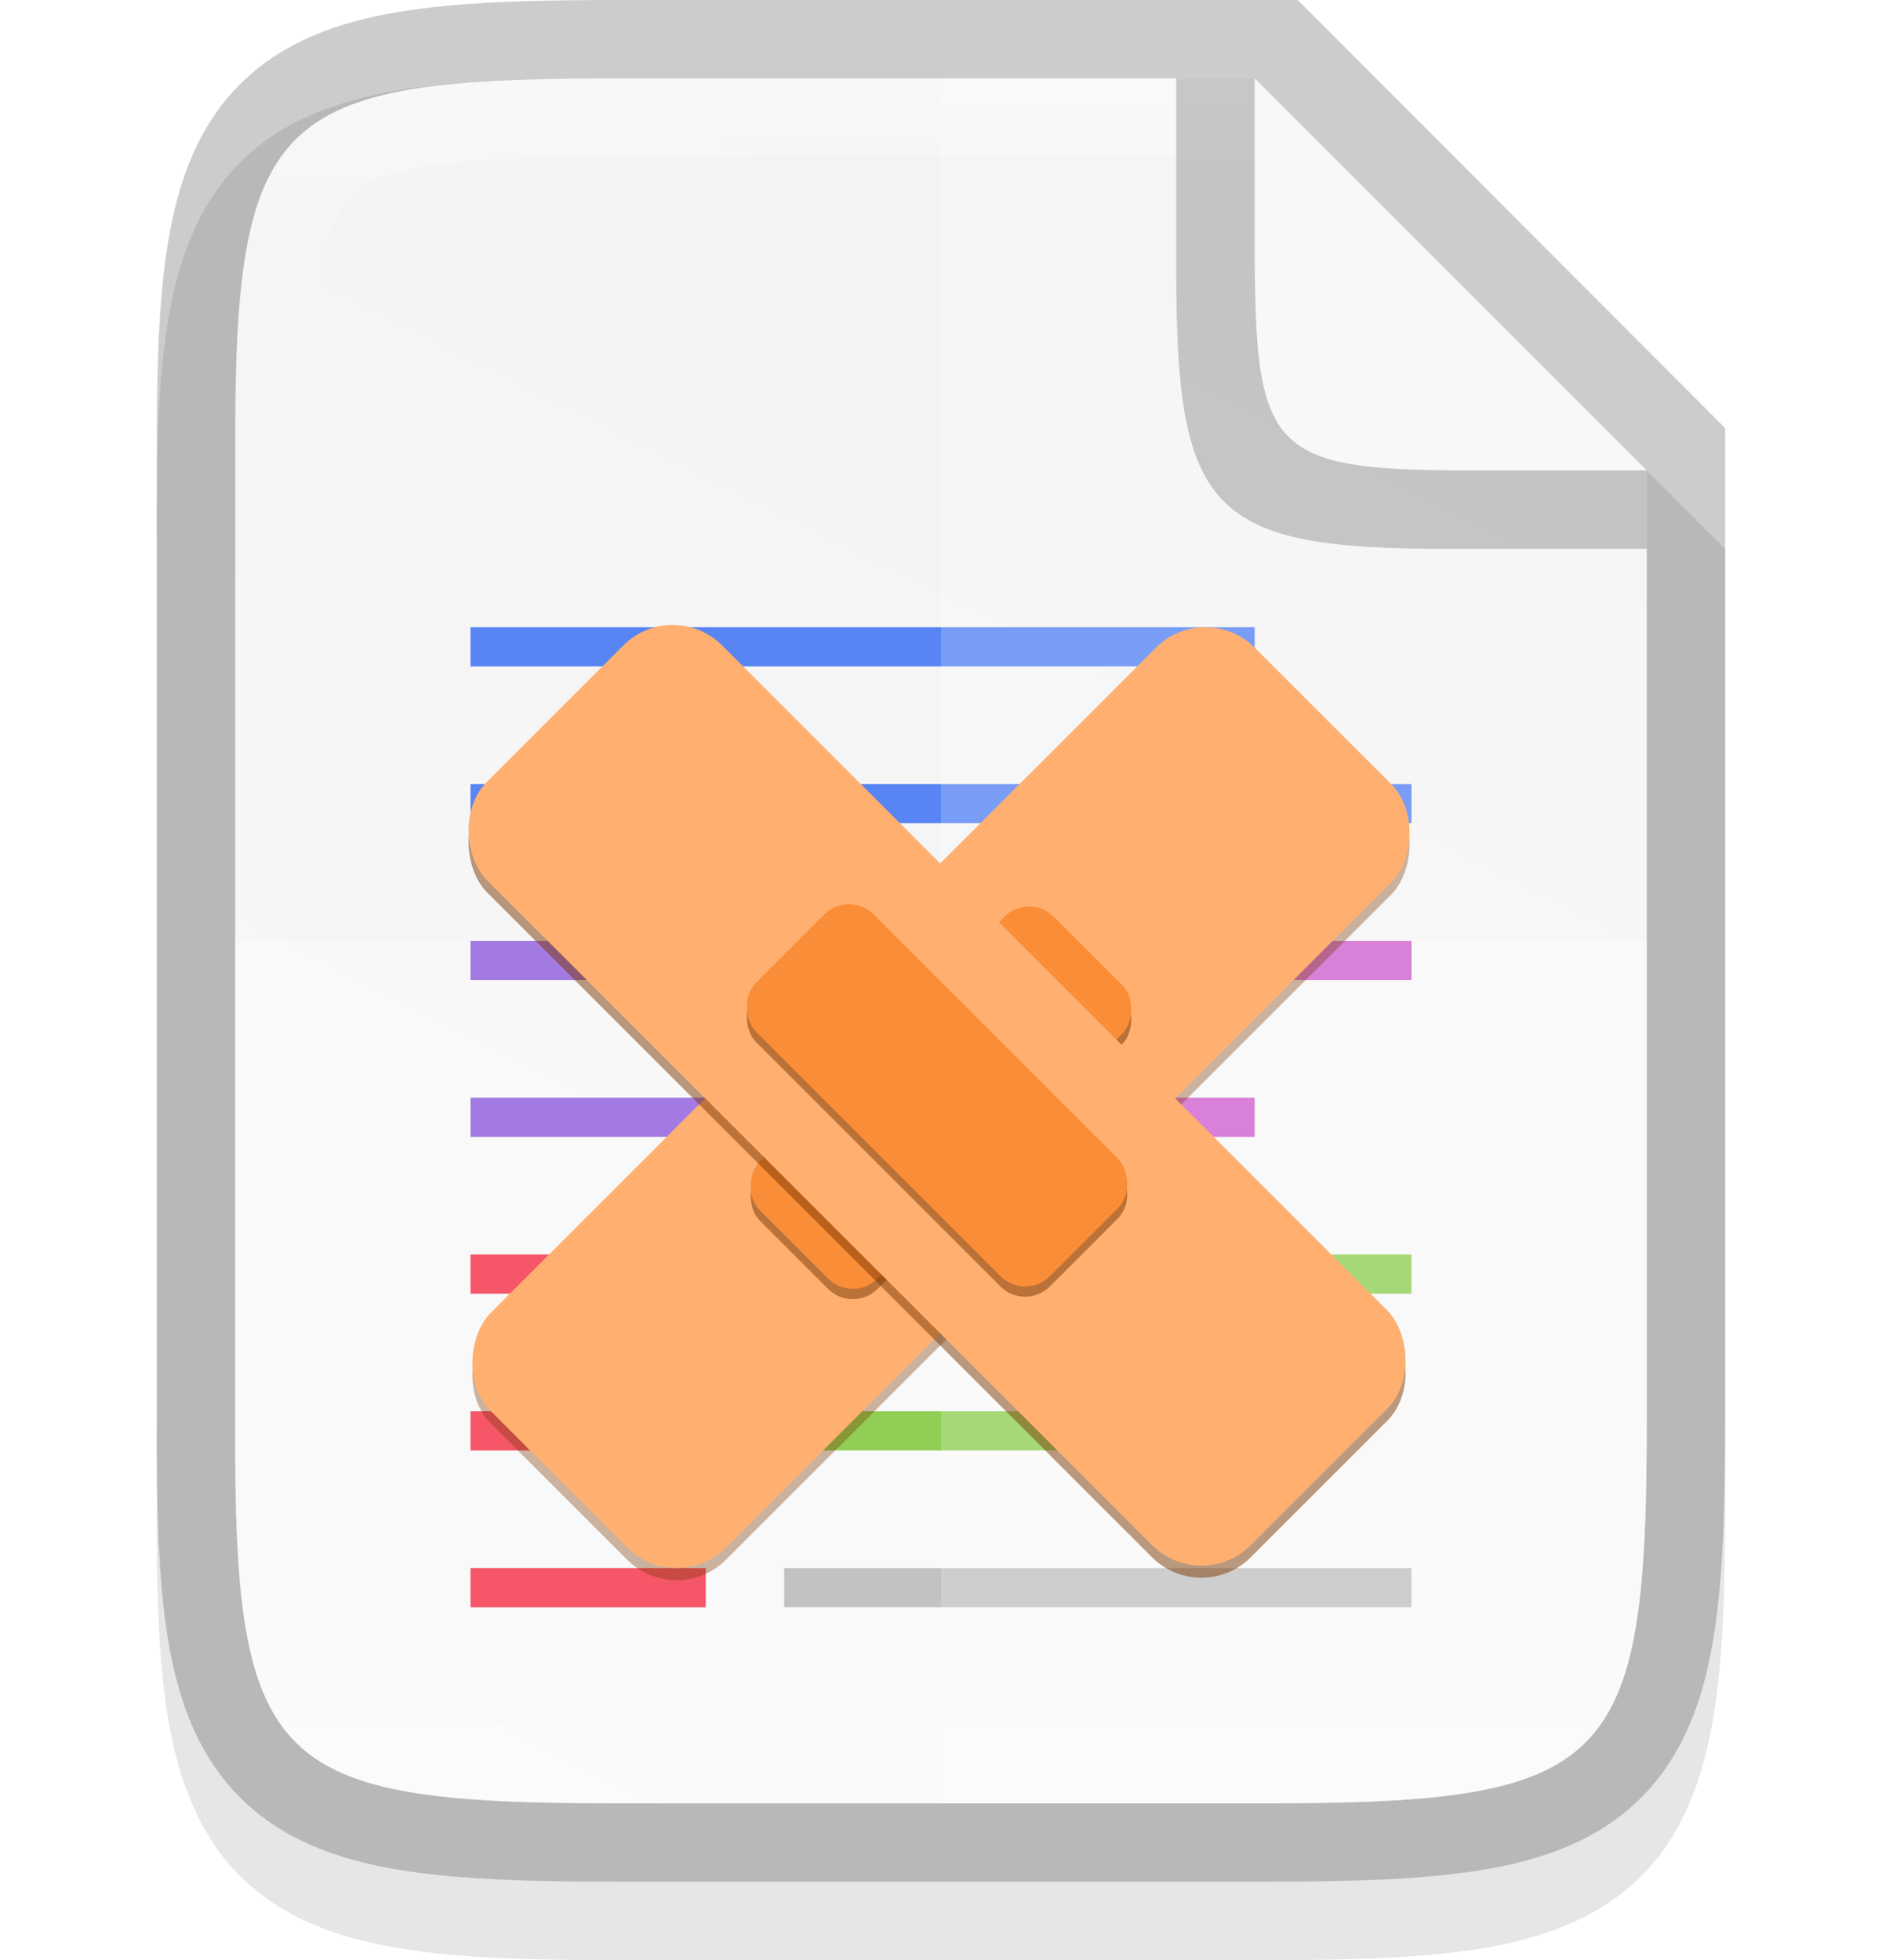 <svg xmlns:dc="http://purl.org/dc/elements/1.1/" xmlns:cc="http://creativecommons.org/ns#" xmlns:rdf="http://www.w3.org/1999/02/22-rdf-syntax-ns#" xmlns:svg="http://www.w3.org/2000/svg" xmlns="http://www.w3.org/2000/svg" xmlns:xlink="http://www.w3.org/1999/xlink" style="display:inline;enable-background:new" version="1.0" id="svg11300" height="25" width="24">
  <title id="title3004">Suru Icon Theme Template</title>
  <defs id="defs3">
    <linearGradient y2="207.365" x2="35.31" y1="419.233" x1="459.034" gradientTransform="matrix(0,-0.057,0.057,0,314.255,214)" gradientUnits="userSpaceOnUse" id="linearGradient916" xlink:href="#linearGradient4338"/>
    <linearGradient id="linearGradient4338">
      <stop id="stop4340" offset="0" style="stop-color:#f2f2f2;stop-opacity:1"/>
      <stop id="stop4342" offset="1" style="stop-color:#f9f9f9;stop-opacity:1"/>
    </linearGradient>
    <linearGradient gradientUnits="userSpaceOnUse" y2="211" x2="332" y1="189" x1="332" id="linearGradient981" xlink:href="#linearGradient927"/>
    <linearGradient id="linearGradient927">
      <stop id="stop923" offset="0" style="stop-color:#ffffff;stop-opacity:1;"/>
      <stop style="stop-color:#ffffff;stop-opacity:0.098" offset="0.125" id="stop933"/>
      <stop style="stop-color:#ffffff;stop-opacity:0.098" offset="0.925" id="stop931"/>
      <stop id="stop925" offset="1" style="stop-color:#ffffff;stop-opacity:0.498"/>
    </linearGradient>
    <filter height="1.054" y="-0.027" width="1.054" x="-0.027" id="filter1245" style="color-interpolation-filters:sRGB">
      <feGaussianBlur id="feGaussianBlur1247" stdDeviation="0.135"/>
    </filter>
    <filter height="1.054" y="-0.027" width="1.054" x="-0.027" id="filter1227" style="color-interpolation-filters:sRGB">
      <feGaussianBlur id="feGaussianBlur1229" stdDeviation="0.135"/>
    </filter>
  </defs>
  <g transform="translate(-140.028,-233.053)" id="layer1" style="display:inline">
    <g id="layer7" style="display:inline"/>
    <g style="display:inline" id="layer4"/>
    <g style="display:inline" id="layer2"/>
    <g style="display:inline" id="layer6"/>
    <g style="display:inline" id="layer3"/>
    <g style="display:inline" id="layer5"/>
    <g style="display:inline" id="layer9">
      <g id="g6940" style="display:inline;enable-background:new" transform="translate(-179.972,45.053)">
        <rect style="display:inline;overflow:visible;visibility:visible;opacity:0;fill:#cdcdcd;fill-opacity:1;fill-rule:nonzero;stroke:none;stroke-width:2;marker:none;enable-background:accumulate" id="rect24x24" width="24" height="24" x="320" y="188"/>
        <path style="color:#000000;font-style:normal;font-variant:normal;font-weight:normal;font-stretch:normal;font-size:medium;line-height:normal;font-family:sans-serif;font-variant-ligatures:normal;font-variant-position:normal;font-variant-caps:normal;font-variant-numeric:normal;font-variant-alternates:normal;font-feature-settings:normal;text-indent:0;text-align:start;text-decoration:none;text-decoration-line:none;text-decoration-style:solid;text-decoration-color:#000000;letter-spacing:normal;word-spacing:normal;text-transform:none;writing-mode:lr-tb;direction:ltr;text-orientation:mixed;dominant-baseline:auto;baseline-shift:baseline;text-anchor:start;white-space:normal;shape-padding:0;clip-rule:nonzero;display:inline;overflow:visible;visibility:visible;opacity:0.1;isolation:auto;mix-blend-mode:normal;color-interpolation:sRGB;color-interpolation-filters:linearRGB;solid-color:#000000;solid-opacity:1;vector-effect:none;fill:#000000;fill-opacity:1;fill-rule:nonzero;stroke:none;stroke-width:2;stroke-linecap:butt;stroke-linejoin:miter;stroke-miterlimit:4;stroke-dasharray:none;stroke-dashoffset:0;stroke-opacity:1;marker:none;color-rendering:auto;image-rendering:auto;shape-rendering:auto;text-rendering:auto;enable-background:accumulate" d="m 327.865,189 c -1.12,0 -2.015,0.024 -2.791,0.154 -0.776,0.13 -1.48,0.388 -2.01,0.916 -0.53,0.528 -0.791,1.237 -0.92,2.014 -0.129,0.777 -0.15,1.672 -0.145,2.795 V 201 v 6.125 c -0.005,1.121 0.016,2.015 0.145,2.791 0.129,0.777 0.39,1.485 0.92,2.014 0.53,0.528 1.234,0.786 2.01,0.916 0.776,0.13 1.671,0.154 2.791,0.154 h 8.27 c 1.12,0 2.013,-0.024 2.787,-0.154 0.774,-0.13 1.48,-0.389 2.008,-0.918 0.528,-0.529 0.786,-1.234 0.916,-2.01 C 341.976,209.143 342,208.247 342,207.125 V 201 195 l -6,-6 z" id="path995"/>
        <path style="color:#000000;display:inline;overflow:visible;visibility:visible;opacity:0.2;fill:none;fill-opacity:1;fill-rule:nonzero;stroke:#000000;stroke-width:2;stroke-miterlimit:4;stroke-dasharray:none;stroke-opacity:1;marker:none;enable-background:accumulate" d="m 327.865,189 c -4.412,0 -4.887,0.453 -4.865,4.874 V 200 206.126 C 322.978,210.547 323.453,211 327.865,211 h 8.27 C 340.547,211 341,210.547 341,206.126 V 200 193.874 L 336.135,189 Z" id="path926"/>
        <path id="path914" d="m 327.865,189 c -4.412,0 -4.887,0.453 -4.865,4.874 V 200 206.126 C 322.978,210.547 323.453,211 327.865,211 h 8.27 C 340.547,211 341,210.547 341,206.126 V 200 194 l -5,-5 z" style="color:#000000;display:inline;overflow:visible;visibility:visible;fill:url(#linearGradient916);fill-opacity:1;fill-rule:nonzero;stroke:none;stroke-width:1;marker:none;enable-background:accumulate"/>
        <path id="path1089" d="m 326,196 v 0.5 h 10 V 196 Z m 0,2 v 0.5 h 12 V 198 Z" style="display:inline;opacity:1;fill:#5884f4;fill-opacity:1;stroke:none;stroke-width:2;stroke-linecap:square;stroke-linejoin:round;stroke-miterlimit:4;stroke-dasharray:none;stroke-dashoffset:0;stroke-opacity:1;enable-background:new"/>
        <path id="path1091" d="m 330,208 v 0.5 h 8 V 208 Z" style="display:inline;opacity:1;fill:#b3b3b3;fill-opacity:1;stroke:none;stroke-width:2;stroke-linecap:square;stroke-linejoin:round;stroke-miterlimit:4;stroke-dasharray:none;stroke-dashoffset:0;stroke-opacity:1;enable-background:new"/>
        <path id="path1093" d="m 330,200 v 0.5 h 8 V 200 Z m 0,2 v 0.5 h 6 V 202 Z" style="display:inline;opacity:1;fill:#c43ac4;fill-opacity:1;stroke:none;stroke-width:2;stroke-linecap:square;stroke-linejoin:round;stroke-miterlimit:4;stroke-dasharray:none;stroke-dashoffset:0;stroke-opacity:1;enable-background:new"/>
        <path id="path1095" d="m 326,200 v 0.5 h 3 V 200 Z m 0,2 v 0.5 h 3 V 202 Z" style="display:inline;opacity:1;fill:#8c59d9;fill-opacity:1;stroke:none;stroke-width:2;stroke-linecap:square;stroke-linejoin:round;stroke-miterlimit:4;stroke-dasharray:none;stroke-dashoffset:0;stroke-opacity:1;enable-background:new"/>
        <path id="path1097" d="m 330,204 v 0.5 h 8 V 204 Z m 0,2 v 0.5 h 6 V 206 Z" style="display:inline;opacity:1;fill:#76c22b;fill-opacity:1;stroke:none;stroke-width:2;stroke-linecap:square;stroke-linejoin:round;stroke-miterlimit:4;stroke-dasharray:none;stroke-dashoffset:0;stroke-opacity:1;enable-background:new"/>
        <path id="path1099" d="m 326,204 v 0.5 h 3 V 204 Z m 0,2 v 0.5 h 3 V 206 Z m 0,2 v 0.5 h 3 V 208 Z" style="display:inline;opacity:1;fill:#f22c42;fill-opacity:1;stroke:none;stroke-width:2;stroke-linecap:square;stroke-linejoin:round;stroke-miterlimit:4;stroke-dasharray:none;stroke-dashoffset:0;stroke-opacity:1;enable-background:new"/>
        <path style="color:#000000;display:inline;overflow:visible;visibility:visible;opacity:0.2;fill:#ffffff;fill-opacity:1;fill-rule:nonzero;stroke:none;stroke-width:1;marker:none;enable-background:accumulate" d="m 323,200 v 6.125 c -0.022,4.421 0.453,4.875 4.865,4.875 h 8.27 C 340.547,211 341,210.546 341,206.125 V 200 Z" id="path1007"/>
        <path style="color:#000000;display:inline;overflow:visible;visibility:visible;opacity:0.2;fill:#ffffff;fill-opacity:1;fill-rule:nonzero;stroke:none;stroke-width:1;marker:none;enable-background:accumulate" d="m 332,189 v 22 h 4.135 C 340.547,211 341,210.546 341,206.125 V 200 194 l -5,-5 z" id="path1014"/>
        <path style="color:#000000;font-style:normal;font-variant:normal;font-weight:normal;font-stretch:normal;font-size:medium;line-height:normal;font-family:sans-serif;font-variant-ligatures:normal;font-variant-position:normal;font-variant-caps:normal;font-variant-numeric:normal;font-variant-alternates:normal;font-feature-settings:normal;text-indent:0;text-align:start;text-decoration:none;text-decoration-line:none;text-decoration-style:solid;text-decoration-color:#000000;letter-spacing:normal;word-spacing:normal;text-transform:none;writing-mode:lr-tb;direction:ltr;text-orientation:mixed;dominant-baseline:auto;baseline-shift:baseline;text-anchor:start;white-space:normal;shape-padding:0;clip-rule:nonzero;display:inline;overflow:visible;visibility:visible;opacity:0.4;isolation:auto;mix-blend-mode:normal;color-interpolation:sRGB;color-interpolation-filters:linearRGB;solid-color:#000000;solid-opacity:1;vector-effect:none;fill:url(#linearGradient981);fill-opacity:1;fill-rule:nonzero;stroke:none;stroke-width:2;stroke-linecap:butt;stroke-linejoin:miter;stroke-miterlimit:4;stroke-dasharray:none;stroke-dashoffset:0;stroke-opacity:1;marker:none;color-rendering:auto;image-rendering:auto;shape-rendering:auto;text-rendering:auto;enable-background:accumulate" clip-path="none" d="m 327.865,189 c -4.412,0 -4.887,0.454 -4.865,4.875 v 6.125 6.125 c -0.022,4.421 0.453,4.875 4.865,4.875 h 8.27 C 340.547,211 341,210.546 341,206.125 V 200 194 l -5,-5 z m 0,1 H 336 l 4,4 v 6 6.125 c 0,1.088 -0.032,1.91 -0.125,2.463 -0.093,0.553 -0.224,0.789 -0.361,0.926 -0.137,0.137 -0.372,0.267 -0.924,0.359 -0.551,0.093 -1.369,0.127 -2.455,0.127 h -8.27 c -1.086,0 -1.905,-0.034 -2.459,-0.127 -0.553,-0.093 -0.792,-0.222 -0.93,-0.359 -0.138,-0.138 -0.268,-0.374 -0.359,-0.926 -0.092,-0.552 -0.123,-1.37 -0.117,-2.457 v -0.002 V 200 v -6.129 -0.002 c -0.005,-1.087 0.025,-1.905 0.117,-2.457 0.092,-0.552 0.222,-0.788 0.359,-0.926 0.138,-0.138 0.376,-0.266 0.93,-0.359 0.553,-0.093 1.373,-0.127 2.459,-0.127 z" id="path935"/>
        <rect style="display:inline;opacity:0.6;mix-blend-mode:normal;fill:#783500;fill-opacity:1;fill-rule:evenodd;stroke:none;stroke-width:0.222;stroke-linecap:round;stroke-linejoin:round;stroke-miterlimit:4;stroke-dasharray:none;stroke-opacity:1;filter:url(#filter1245);enable-background:new" id="rect1231" width="4.238" height="13.774" x="374.062" y="-100.224" ry="0.89" rx="0.89" transform="rotate(45,-2.6,1.077)"/>
        <rect style="display:inline;fill:#ffb070;fill-opacity:1;fill-rule:evenodd;stroke:none;stroke-width:0.222;stroke-linecap:round;stroke-linejoin:round;stroke-miterlimit:4;stroke-dasharray:none;stroke-opacity:1;enable-background:new" id="rect1080" width="4.238" height="13.774" x="375.475" y="-98.811" ry="0.89" rx="0.89" transform="rotate(45)"/>
        <rect transform="rotate(45)" ry="0.445" rx="0.445" y="-94.479" x="376.629" height="5.298" width="2.119" id="rect1082" style="display:inline;opacity:0.5;fill:#783500;fill-opacity:1;fill-rule:evenodd;stroke:none;stroke-width:0.222;stroke-linecap:round;stroke-linejoin:round;stroke-miterlimit:4;stroke-dasharray:none;stroke-opacity:1;enable-background:new"/>
        <rect style="display:inline;fill:#fa8d38;fill-opacity:1;fill-rule:evenodd;stroke:none;stroke-width:0.222;stroke-linecap:round;stroke-linejoin:round;stroke-miterlimit:4;stroke-dasharray:none;stroke-opacity:1;enable-background:new" id="rect1084" width="2.119" height="5.298" x="376.535" y="-94.573" rx="0.445" ry="0.445" transform="rotate(45)"/>
        <rect style="display:inline;opacity:0.7;fill:#783500;fill-opacity:1;fill-rule:evenodd;stroke:none;stroke-width:0.222;stroke-linecap:round;stroke-linejoin:round;stroke-miterlimit:4;stroke-dasharray:none;stroke-opacity:1;filter:url(#filter1227);enable-background:new" id="rect1086" width="4.238" height="13.774" x="-95.457" y="369.294" ry="0.89" rx="0.89" transform="matrix(-0.707,0.707,0.707,0.707,-1.4826331e-6,2.154)"/>
        <rect transform="matrix(-0.707,0.707,0.707,0.707,0,0)" rx="0.89" ry="0.89" y="370.708" x="-94.043" height="13.774" width="4.238" id="rect1088" style="display:inline;fill:#ffb070;fill-opacity:1;fill-rule:evenodd;stroke:none;stroke-width:0.222;stroke-linecap:round;stroke-linejoin:round;stroke-miterlimit:4;stroke-dasharray:none;stroke-opacity:1;enable-background:new"/>
        <rect style="display:inline;opacity:0.5;fill:#783500;fill-opacity:1;fill-rule:evenodd;stroke:none;stroke-width:0.222;stroke-linecap:round;stroke-linejoin:round;stroke-miterlimit:4;stroke-dasharray:none;stroke-opacity:1;enable-background:new" id="rect1090" width="2.119" height="5.298" x="-92.89" y="375.039" rx="0.445" ry="0.445" transform="matrix(-0.707,0.707,0.707,0.707,0,0)"/>
        <rect transform="matrix(-0.707,0.707,0.707,0.707,0,0)" ry="0.445" rx="0.445" y="374.946" x="-92.983" height="5.298" width="2.119" id="rect1092" style="display:inline;fill:#fa8d38;fill-opacity:1;fill-rule:evenodd;stroke:none;stroke-width:0.222;stroke-linecap:round;stroke-linejoin:round;stroke-miterlimit:4;stroke-dasharray:none;stroke-opacity:1;enable-background:new"/>
        <path style="color:#000000;display:inline;overflow:visible;visibility:visible;opacity:0.2;fill:#000000;fill-opacity:1;fill-rule:nonzero;stroke:none;stroke-width:0.25;marker:none;enable-background:accumulate" d="m 341,195 v -1 l -5,-5 h -1 v 2.296 0.088 0.047 c 0,3.105 0.416,3.583 3.527,3.568 z" id="rect4158-0-3-62-2-3-7"/>
        <path style="color:#000000;display:inline;overflow:visible;visibility:visible;fill:#faf8f6;fill-opacity:1;fill-rule:nonzero;stroke:none;stroke-width:0.25;marker:none;enable-background:accumulate" d="m 341,193.999 -5,-4.999 v 1.854 0.081 0.043 c 0,2.846 0.131,3.035 2.984,3.021 z" id="rect4158-0-3-62-6-5"/>
      </g>
    </g>
  </g>
</svg>